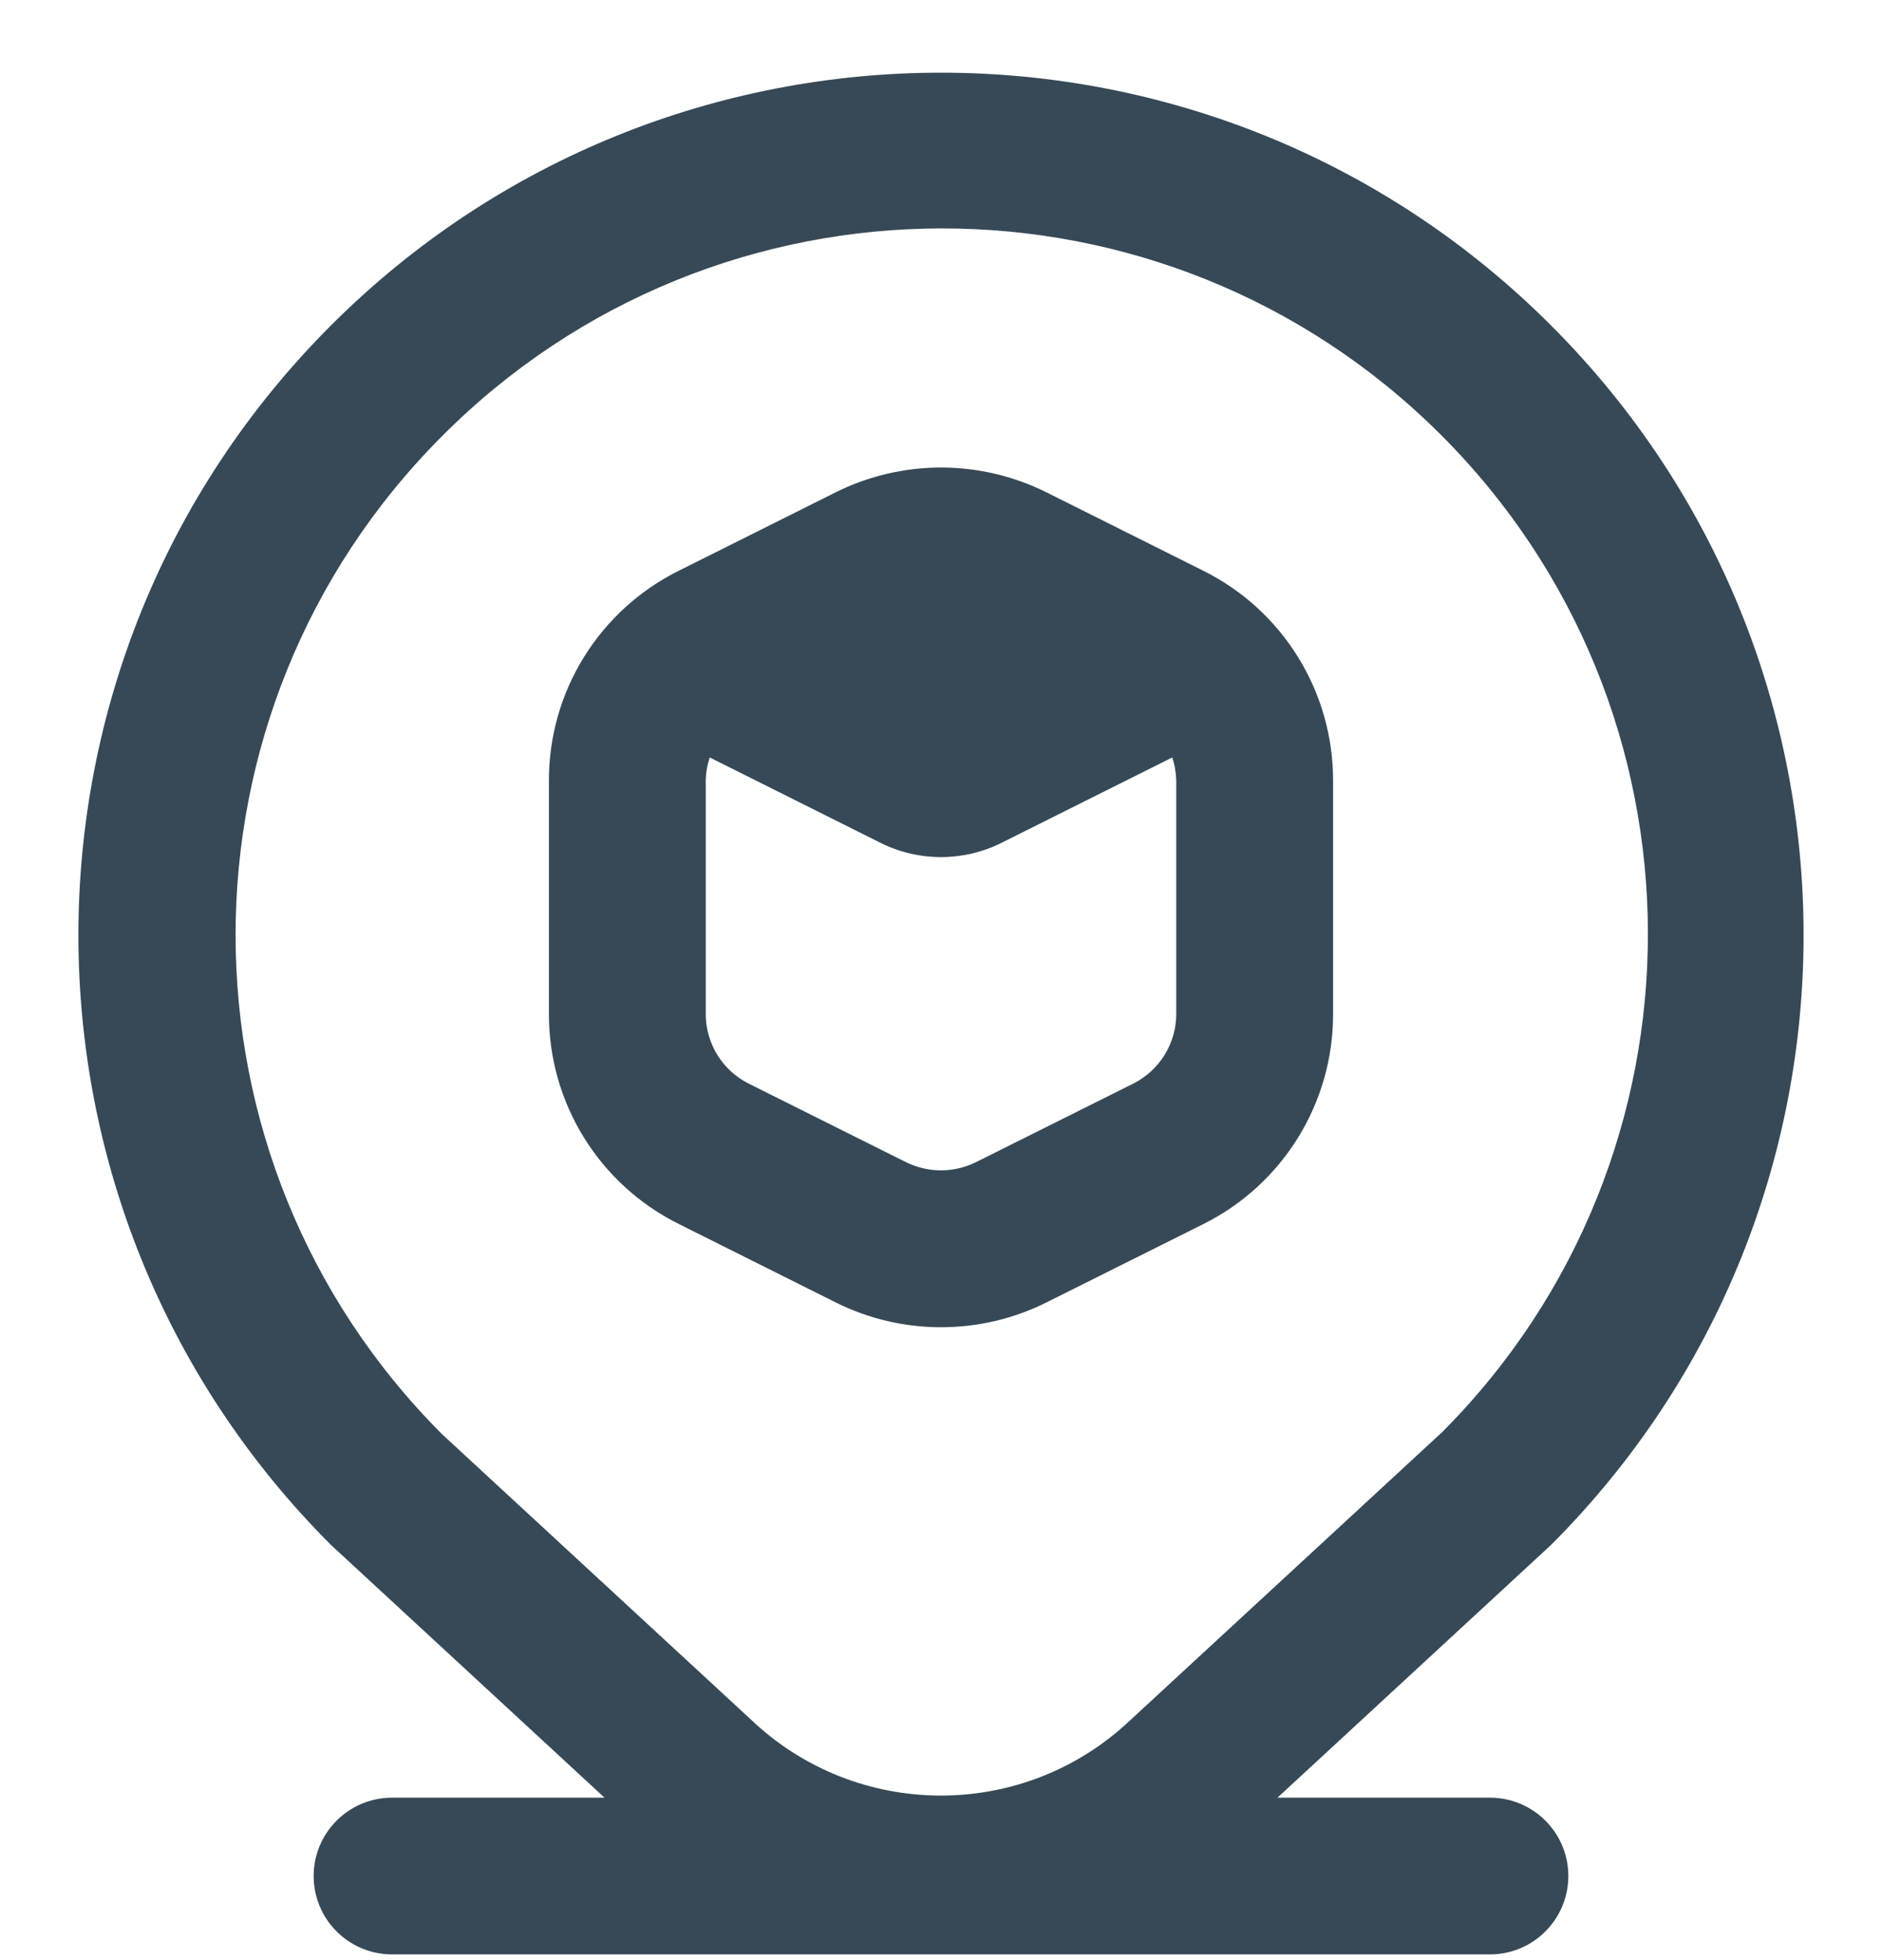 <svg width="24" height="25" viewBox="0 0 24 25" fill="none" xmlns="http://www.w3.org/2000/svg">
<g clip-path="url(#clip0_507_2126)">
<path d="M12 16.928C12.466 16.928 12.925 16.821 13.342 16.613L15.342 15.614C16.361 15.107 17.004 14.066 17 12.928V9.961C17.003 8.823 16.36 7.783 15.342 7.278L13.342 6.278C12.497 5.858 11.504 5.858 10.659 6.278L8.659 7.278C7.64 7.783 6.996 8.823 7 9.961V12.928C6.996 14.065 7.639 15.106 8.658 15.612L10.658 16.612C11.075 16.82 11.534 16.928 12 16.928ZM9 12.928V9.961C9.001 9.859 9.019 9.757 9.051 9.661L11.231 10.751C11.715 10.992 12.285 10.992 12.769 10.751L14.949 9.661C14.981 9.757 14.998 9.859 15 9.961V12.928C15.002 13.307 14.787 13.654 14.447 13.823L12.447 14.822C12.165 14.962 11.834 14.962 11.552 14.822L9.552 13.823C9.212 13.654 8.998 13.307 9 12.928ZM19 22.928H16.291L19.778 19.706C24.074 15.41 24.074 8.445 19.778 4.149C15.482 -0.147 8.518 -0.147 4.222 4.149C-0.074 8.445 -0.074 15.409 4.221 19.705C4.231 19.715 7.709 22.928 7.709 22.928H5C4.448 22.928 4 23.375 4 23.927C4 24.48 4.448 24.927 5 24.927H19C19.552 24.927 20 24.48 20 23.927C20 23.375 19.552 22.928 19 22.928ZM5.636 5.564C9.143 2.041 14.842 2.028 18.364 5.535C21.887 9.042 21.9 14.741 18.393 18.264L14.408 21.945C13.048 23.227 10.922 23.219 9.571 21.927L5.636 18.291C2.127 14.774 2.127 9.081 5.636 5.564Z" fill="#374957"/>
</g>
<defs>
<clipPath id="clip0_507_2126">
<rect width="24" height="24" fill="white" transform="translate(0 0.927)"/>
</clipPath>
</defs>
</svg>
